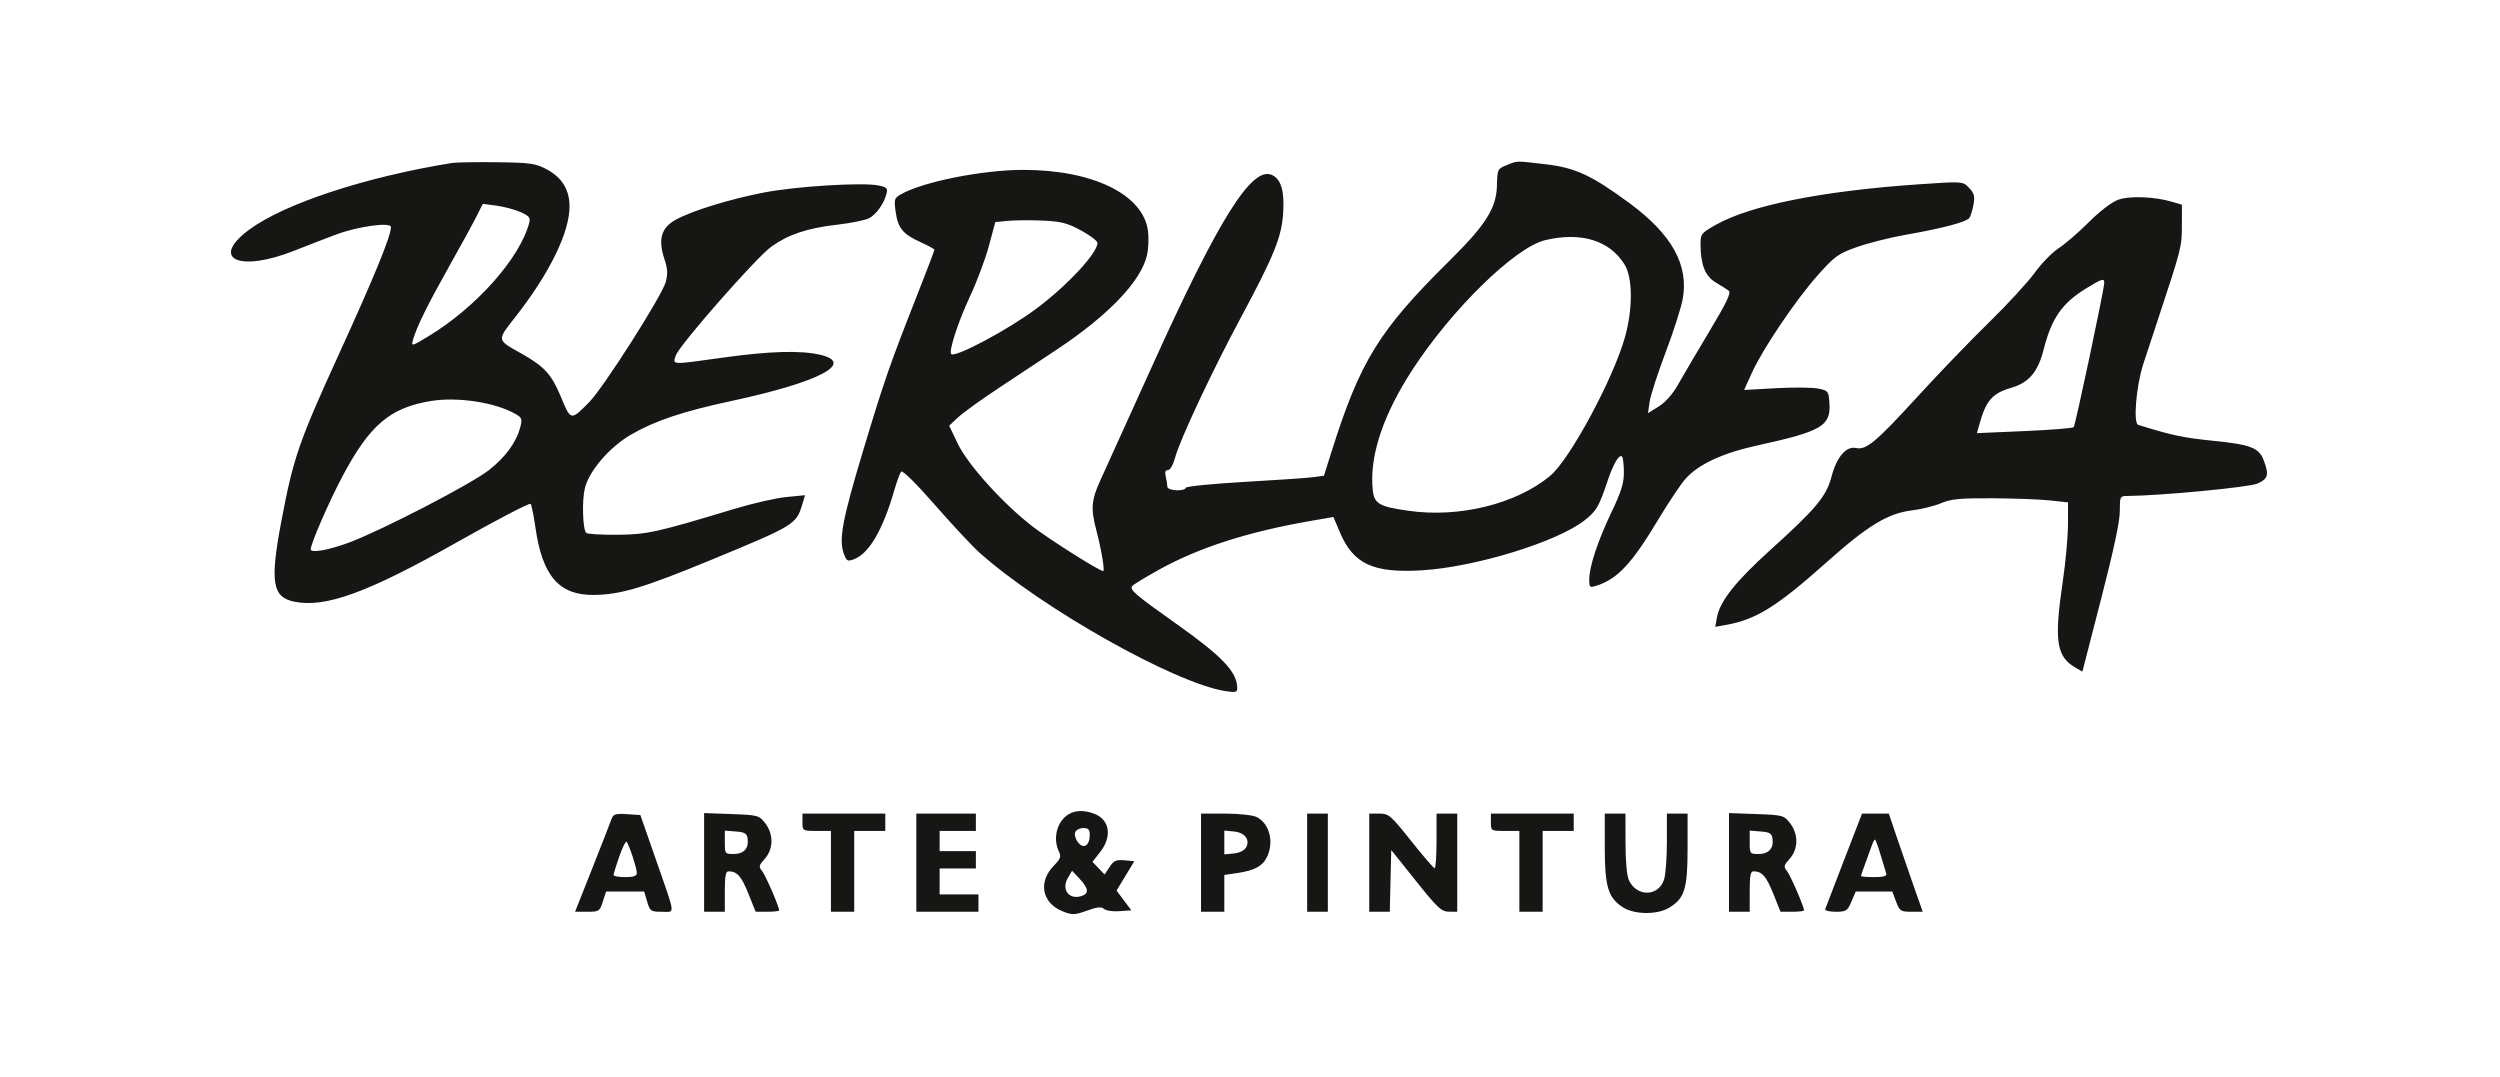 <svg width="866" height="373" viewBox="0 0 866 373" fill="none" xmlns="http://www.w3.org/2000/svg">
<path fill-rule="evenodd" clip-rule="evenodd" d="M156.496 56.463C126.543 61.31 98.499 70.542 86.309 79.566C72.564 89.744 82.843 94.452 102.074 86.787C106.366 85.076 112.903 82.553 116.602 81.18C124.2 78.359 135.428 76.858 135.428 78.663C135.428 81.757 129.745 95.646 117.579 122.287C103.445 153.233 101.586 158.628 97.406 180.831C93.496 201.6 94.34 206.834 101.855 208.407C112.704 210.677 127.431 205.292 158.654 187.638C172.168 179.996 183.492 174.102 183.819 174.538C184.147 174.974 184.899 178.706 185.49 182.831C187.888 199.549 193.688 206.216 205.722 206.086C215.002 205.986 222.915 203.616 246.537 193.867C275 182.119 275.824 181.621 277.843 174.934L278.868 171.538L272.37 172.17C268.795 172.518 260.626 174.387 254.216 176.325C227.256 184.473 224.18 185.151 213.725 185.243C208.22 185.291 203.412 184.993 203.041 184.58C201.839 183.242 201.556 173.432 202.595 169.128C204.043 163.129 211.124 154.896 218.557 150.569C226.799 145.772 236.543 142.508 253.449 138.881C283.592 132.415 296.314 125.81 284.205 122.914C277.507 121.311 266.732 121.61 250.684 123.843C232.081 126.431 232.974 126.472 234.128 123.081C235.335 119.531 261.952 89.217 267.159 85.463C272.993 81.257 279.647 79.021 289.795 77.86C294.748 77.293 299.828 76.267 301.082 75.58C303.596 74.204 306.204 70.532 307.082 67.136C307.575 65.227 307.215 64.85 304.329 64.246C298.855 63.1 275.552 64.541 264.526 66.706C252.455 69.076 239.737 73.007 234.055 76.124C229.057 78.865 227.896 82.889 230.14 89.692C231.293 93.187 231.383 94.783 230.592 97.73C229.332 102.42 209.169 134.1 204.219 139.166C197.722 145.814 197.751 145.819 194.306 137.501C191.063 129.673 188.643 127.008 180.702 122.523C171.897 117.548 171.983 118.153 178.824 109.403C190.388 94.613 197.291 80.455 197.284 71.543C197.28 65.768 194.742 61.575 189.531 58.736C185.628 56.609 183.859 56.35 172.185 56.197C165.036 56.104 157.976 56.223 156.496 56.463ZM521.825 57.245C518.76 58.478 518.683 58.641 518.538 64.288C518.337 72.084 514.717 77.837 502.26 90.154C477.647 114.491 471.174 124.961 461.213 156.557L458.621 164.783L455.035 165.279C453.062 165.552 442.371 166.291 431.277 166.921C420.183 167.552 410.971 168.464 410.807 168.949C410.333 170.348 404.384 170.007 404.369 168.581C404.363 167.894 404.114 166.318 403.817 165.081C403.437 163.501 403.665 162.831 404.583 162.831C405.345 162.831 406.368 161.058 407.03 158.59C408.719 152.303 419.854 128.583 429.884 109.906C441.323 88.604 443.967 82.071 444.486 73.831C444.963 66.243 443.835 62.247 440.775 60.692C433.785 57.139 422.283 75.466 398.638 127.831C390.567 145.706 382.712 163.031 381.185 166.331C378.052 173.095 377.789 176.237 379.742 183.572C381.465 190.044 382.781 197.831 382.152 197.831C380.872 197.831 363.712 187.001 357.803 182.464C347.568 174.605 335.263 161.002 331.763 153.675L328.792 147.458L331.847 144.596C333.527 143.022 339.743 138.533 345.66 134.621C351.577 130.708 360.78 124.609 366.111 121.068C383.883 109.262 395.1 97.569 397.268 88.59C397.827 86.274 397.993 82.477 397.648 79.912C395.954 67.306 378.438 58.798 354.284 58.849C340.15 58.879 319.521 63.017 312.067 67.316C309.781 68.635 309.662 69.023 310.24 73.274C311.018 78.993 312.727 81.097 318.836 83.863C321.508 85.073 323.696 86.272 323.696 86.527C323.696 86.783 320.832 94.268 317.333 103.161C308.113 126.595 306.268 131.923 298.917 156.331C291.833 179.852 290.502 186.943 292.276 191.718C293.283 194.428 293.579 194.585 295.959 193.66C301.089 191.665 305.862 183.436 309.781 169.831C310.652 166.806 311.719 163.903 312.153 163.379C312.632 162.801 317.256 167.36 323.922 174.982C329.961 181.888 336.919 189.331 339.385 191.523C361.048 210.786 406.785 236.55 424.329 239.373C427.948 239.955 428.588 239.809 428.588 238.395C428.588 232.86 423.557 227.507 407.968 216.45C392.889 205.756 391.12 204.232 392.279 202.939C392.772 202.389 396.912 199.869 401.48 197.339C415.315 189.675 432.258 184.227 453.98 180.457L461.889 179.085L464.169 184.456C468.808 195.383 475.704 198.575 492.487 197.563C511.035 196.445 539.431 187.718 548.942 180.211C553.005 177.004 553.899 175.48 556.785 166.831C558.839 160.677 560.934 157.122 561.883 158.18C562.229 158.566 562.513 161.027 562.513 163.649C562.513 167.418 561.618 170.29 558.24 177.373C553.453 187.411 550.513 196.296 550.513 200.73C550.513 203.5 550.675 203.639 553.031 202.886C560.332 200.551 565.277 195.242 574.509 179.831C577.969 174.056 582.155 167.798 583.811 165.925C588.341 160.799 596.66 156.941 609.012 154.237C631.011 149.422 634.226 147.532 633.721 139.711C633.449 135.494 633.326 135.331 629.854 134.607C627.882 134.196 621.295 134.134 615.217 134.47L604.165 135.08L606.863 129.117C610.615 120.827 622.181 103.719 629.794 95.197C635.602 88.697 636.804 87.839 643.321 85.549C647.256 84.167 654.71 82.291 659.888 81.38C672.85 79.101 681.115 76.925 682.159 75.517C682.641 74.864 683.301 72.75 683.625 70.818C684.112 67.91 683.843 66.917 682.063 65.052C679.92 62.806 679.858 62.802 664.745 63.84C631.189 66.145 606.429 71.082 594.371 77.871C589.314 80.718 589.063 81.037 589.069 84.595C589.078 91.652 590.659 95.672 594.261 97.797C596.086 98.873 598.13 100.166 598.802 100.671C599.757 101.388 598.276 104.508 592.019 114.96C587.616 122.314 582.738 130.605 581.179 133.385C579.436 136.492 576.903 139.342 574.602 140.784L570.861 143.129L571.429 139.167C571.742 136.988 574.23 129.307 576.959 122.099C579.689 114.89 582.364 106.543 582.902 103.548C585.018 91.797 579.143 81.203 564.536 70.431C551.366 60.718 545.641 58.066 535.289 56.881C524.674 55.666 525.83 55.635 521.825 57.245ZM733.688 69.214C731.493 70.014 727.307 73.218 723.578 76.955C720.079 80.462 715.389 84.51 713.155 85.952C710.921 87.393 707.183 91.218 704.849 94.452C702.514 97.685 695.376 105.439 688.987 111.681C682.597 117.924 671.464 129.487 664.247 137.377C649.779 153.194 646.441 155.981 642.91 155.194C639.523 154.438 636.201 158.327 634.43 165.121C632.651 171.949 629.102 176.194 613.077 190.669C601.221 201.379 595.746 208.309 594.749 213.871L594.163 217.136L597.888 216.472C608.31 214.613 615.508 210.133 632.677 194.821C647.054 181.998 653.911 177.831 662.348 176.793C665.679 176.383 670.22 175.254 672.439 174.284C675.716 172.851 679.084 172.536 690.369 172.605C698.012 172.651 706.988 172.992 710.316 173.362L716.368 174.034L716.349 181.682C716.339 185.889 715.532 194.731 714.557 201.331C711.504 221.975 712.302 227.434 718.93 231.258L721.334 232.644L727.82 207.488C732.197 190.513 734.305 180.624 734.303 177.081C734.298 172.025 734.389 171.83 736.763 171.808C748.745 171.699 779.291 168.78 782.088 167.477C785.708 165.789 786.043 164.484 784.151 159.434C782.545 155.147 779.654 154.015 767.021 152.729C756.121 151.618 752.611 150.878 740.668 147.171C738.888 146.618 739.981 133.593 742.436 126.096C743.474 122.925 745.735 116.056 747.461 110.831C755.709 85.848 755.79 85.53 755.803 78.12L755.814 70.908L752.452 69.911C746.318 68.091 737.654 67.77 733.688 69.214ZM165.053 74.972C163.846 77.37 159.568 85.183 155.546 92.336C148.137 105.51 144.276 113.366 143.06 117.737C142.41 120.073 142.569 120.035 148.547 116.398C165.07 106.347 180.062 89.45 183.325 77.201C183.801 75.417 183.307 74.81 180.282 73.46C178.297 72.574 174.551 71.571 171.959 71.231L167.246 70.613L165.053 74.972ZM349.246 76.496L344.764 76.921L342.574 85.126C341.371 89.639 338.383 97.605 335.935 102.829C331.904 111.432 328.591 121.624 329.496 122.634C330.785 124.072 349.466 114.088 359.215 106.751C369.946 98.673 380.141 87.673 380.167 84.144C380.172 83.491 377.639 81.563 374.537 79.86C369.865 77.295 367.597 76.704 361.313 76.417C357.142 76.227 351.712 76.263 349.246 76.496ZM535.211 83.198C524.76 85.708 502.691 107.315 489.09 128.355C479.453 143.26 474.801 156.713 475.381 167.996C475.715 174.493 476.94 175.367 487.914 176.935C505.472 179.443 525.069 174.628 536.91 164.895C543.765 159.261 558.989 130.98 562.974 116.476C565.622 106.837 565.556 96.283 562.819 91.753C557.716 83.306 547.693 80.2 535.211 83.198ZM722.669 99.883C714.269 105.047 710.683 110.204 707.912 121.104C705.95 128.82 702.809 132.544 696.778 134.304C689.986 136.285 687.909 138.74 685.455 147.685L684.81 150.04L701.261 149.327C710.309 148.935 717.988 148.325 718.325 147.973C718.918 147.351 728.919 100.092 728.919 97.912C728.919 96.3 728.052 96.574 722.669 99.883ZM149.324 138.901C135.117 141.218 128.091 147.184 118.659 164.938C113.971 173.763 107.636 188.324 107.636 190.276C107.636 191.677 113.89 190.572 120.951 187.924C132.412 183.628 163.177 167.694 169.369 162.849C175.087 158.375 178.88 153.178 180.214 147.985C180.95 145.123 180.794 144.676 178.613 143.419C171.671 139.414 158.567 137.393 149.324 138.901ZM371.211 281.537C366.49 283.462 364.379 289.934 366.815 295.012C367.646 296.745 367.385 297.482 365.125 299.785C359.472 305.544 360.897 312.851 368.24 315.747C371.427 317.004 372.357 316.97 376.53 315.448C380.016 314.176 381.54 314.019 382.427 314.84C383.084 315.449 385.485 315.808 387.762 315.639L391.902 315.331L389.337 311.915L386.773 308.498L389.848 303.415L392.923 298.331L389.5 298.008C386.657 297.74 385.785 298.131 384.359 300.315L382.641 302.945L380.536 300.739L378.431 298.533L381.097 295.147C385.288 289.823 384.434 283.985 379.165 281.936C376.16 280.768 373.433 280.631 371.211 281.537ZM211.707 284.029C211.261 285.295 208.265 292.969 205.051 301.081L199.206 315.831L203.446 315.831C207.477 315.831 207.741 315.659 208.82 312.331L209.954 308.831L216.551 308.831L223.147 308.831L224.183 312.331C225.162 315.64 225.438 315.831 229.244 315.831C233.972 315.831 234.217 317.879 227.029 297.255L221.827 282.331L217.173 282.029C213.023 281.759 212.431 281.975 211.707 284.029ZM243.906 298.74L243.906 315.831L247.492 315.831L251.078 315.831L251.078 308.831C251.078 303.455 251.373 301.831 252.35 301.831C255.313 301.831 256.794 303.483 259.207 309.48L261.761 315.831L265.833 315.831C268.073 315.831 269.905 315.619 269.905 315.36C269.905 314.083 265.178 303.187 263.988 301.72C262.757 300.204 262.848 299.794 264.92 297.482C267.954 294.098 268.009 288.973 265.053 285.137C262.977 282.441 262.518 282.318 253.399 281.99L243.906 281.649L243.906 298.74ZM277.974 284.831C277.974 287.801 278.024 287.831 282.904 287.831L287.835 287.831L287.835 301.831L287.835 315.831L291.87 315.831L295.904 315.831L295.904 301.831L295.904 287.831L301.283 287.831L306.662 287.831L306.662 284.831L306.662 281.831L292.318 281.831L277.974 281.831L277.974 284.831ZM317.42 298.831L317.42 315.831L328.178 315.831L338.936 315.831L338.936 312.831L338.936 309.831L332.213 309.831L325.489 309.831L325.489 305.331L325.489 300.831L331.764 300.831L338.04 300.831L338.04 297.831L338.04 294.831L331.764 294.831L325.489 294.831L325.489 291.331L325.489 287.831L331.764 287.831L338.04 287.831L338.04 284.831L338.04 281.831L327.73 281.831L317.42 281.831L317.42 298.831ZM416.036 298.831L416.036 315.831L420.071 315.831L424.105 315.831L424.105 309.46L424.105 303.089L428.623 302.42C434.67 301.525 437.431 299.995 438.965 296.686C441.365 291.509 439.701 285.244 435.337 283.026C434.044 282.369 429.172 281.831 424.511 281.831L416.036 281.831L416.036 298.831ZM452.793 298.831L452.793 315.831L456.379 315.831L459.966 315.831L459.966 298.831L459.966 281.831L456.379 281.831L452.793 281.831L452.793 298.831ZM474.31 298.831L474.31 315.831L477.865 315.831L481.421 315.831L481.675 305.137L481.93 294.442L490.447 305.114C497.941 314.503 499.314 315.788 501.877 315.808L504.791 315.831L504.791 298.831L504.791 281.831L501.205 281.831L497.619 281.831L497.619 291.331C497.619 296.556 497.317 300.795 496.947 300.751C496.576 300.708 492.901 296.433 488.778 291.251C481.739 282.406 481.069 281.831 477.795 281.831L474.31 281.831L474.31 298.831ZM516.446 284.831C516.446 287.801 516.496 287.831 521.377 287.831L526.307 287.831L526.307 301.831L526.307 315.831L530.342 315.831L534.376 315.831L534.376 301.831L534.376 287.831L539.755 287.831L545.134 287.831L545.134 284.831L545.134 281.831L530.79 281.831L516.446 281.831L516.446 284.831ZM555.894 293.581C555.895 307.135 557.064 310.996 562.161 314.28C566.14 316.845 573.96 316.943 578.12 314.481C583.508 311.294 584.573 307.928 584.577 294.081L584.581 281.831L580.995 281.831L577.409 281.831L577.409 291.682C577.409 297.1 576.976 302.917 576.447 304.609C574.559 310.651 566.927 310.79 564.224 304.831C563.533 303.307 563.086 298.33 563.078 292.081L563.064 281.831L559.478 281.831L555.892 281.831L555.894 293.581ZM598.925 298.74L598.925 315.831L602.511 315.831L606.097 315.831L606.097 308.831C606.097 303.455 606.392 301.831 607.368 301.831C610.332 301.831 611.813 303.483 614.226 309.48L616.78 315.831L620.852 315.831C623.091 315.831 624.924 315.619 624.924 315.36C624.924 314.083 620.196 303.187 619.007 301.72C617.776 300.204 617.866 299.794 619.939 297.482C622.973 294.098 623.028 288.973 620.072 285.137C617.995 282.441 617.536 282.318 608.417 281.99L598.925 281.649L598.925 298.74ZM638.777 297.942C635.349 306.804 632.41 314.454 632.245 314.942C632.081 315.431 633.72 315.831 635.889 315.831C639.513 315.831 639.954 315.547 641.329 312.331L642.825 308.831L649.161 308.831L655.497 308.831L656.807 312.331C658.025 315.581 658.401 315.831 662.073 315.831L666.028 315.831L662.427 305.581C660.446 299.943 657.808 292.293 656.563 288.581L654.301 281.831L649.656 281.831L645.01 281.831L638.777 297.942ZM372.418 288.368C372.128 289.214 372.605 290.787 373.48 291.865C375.415 294.25 377.486 292.876 377.486 289.209C377.486 287.331 377.009 286.831 375.217 286.831C373.969 286.831 372.71 287.523 372.418 288.368ZM251.078 291.774C251.078 295.716 251.164 295.831 254.107 295.831C257.612 295.831 259.409 293.92 258.992 290.636C258.746 288.702 258.085 288.281 254.888 288.024L251.078 287.716L251.078 291.774ZM424.105 291.831L424.105 295.952L427.376 295.641C429.282 295.46 431.057 294.601 431.63 293.581C433.144 290.885 431.232 288.386 427.376 288.021L424.105 287.71L424.105 291.831ZM606.097 291.774C606.097 295.716 606.183 295.831 609.125 295.831C612.631 295.831 614.427 293.92 614.01 290.636C613.765 288.702 613.104 288.281 609.907 288.024L606.097 287.716L606.097 291.774ZM214.529 296.653C213.429 299.819 212.528 302.73 212.528 303.12C212.528 303.511 214.344 303.831 216.563 303.831C219.526 303.831 220.597 303.438 220.597 302.351C220.597 300.754 217.992 292.79 217.084 291.613C216.78 291.219 215.63 293.486 214.529 296.653ZM648.317 293.081C647.895 294.318 646.896 297.073 646.098 299.203C645.3 301.333 644.647 303.245 644.647 303.453C644.647 303.661 646.707 303.831 649.225 303.831C652.511 303.831 653.687 303.478 653.391 302.581C653.163 301.894 652.281 298.969 651.429 296.081C650.578 293.193 649.702 290.831 649.484 290.831C649.264 290.831 648.739 291.844 648.317 293.081ZM369.926 304.089C367.507 308.207 370.383 311.893 374.797 310.331C377.283 309.451 377.039 307.685 373.98 304.417L371.371 301.628L369.926 304.089Z" fill="#161614"/>
</svg>
